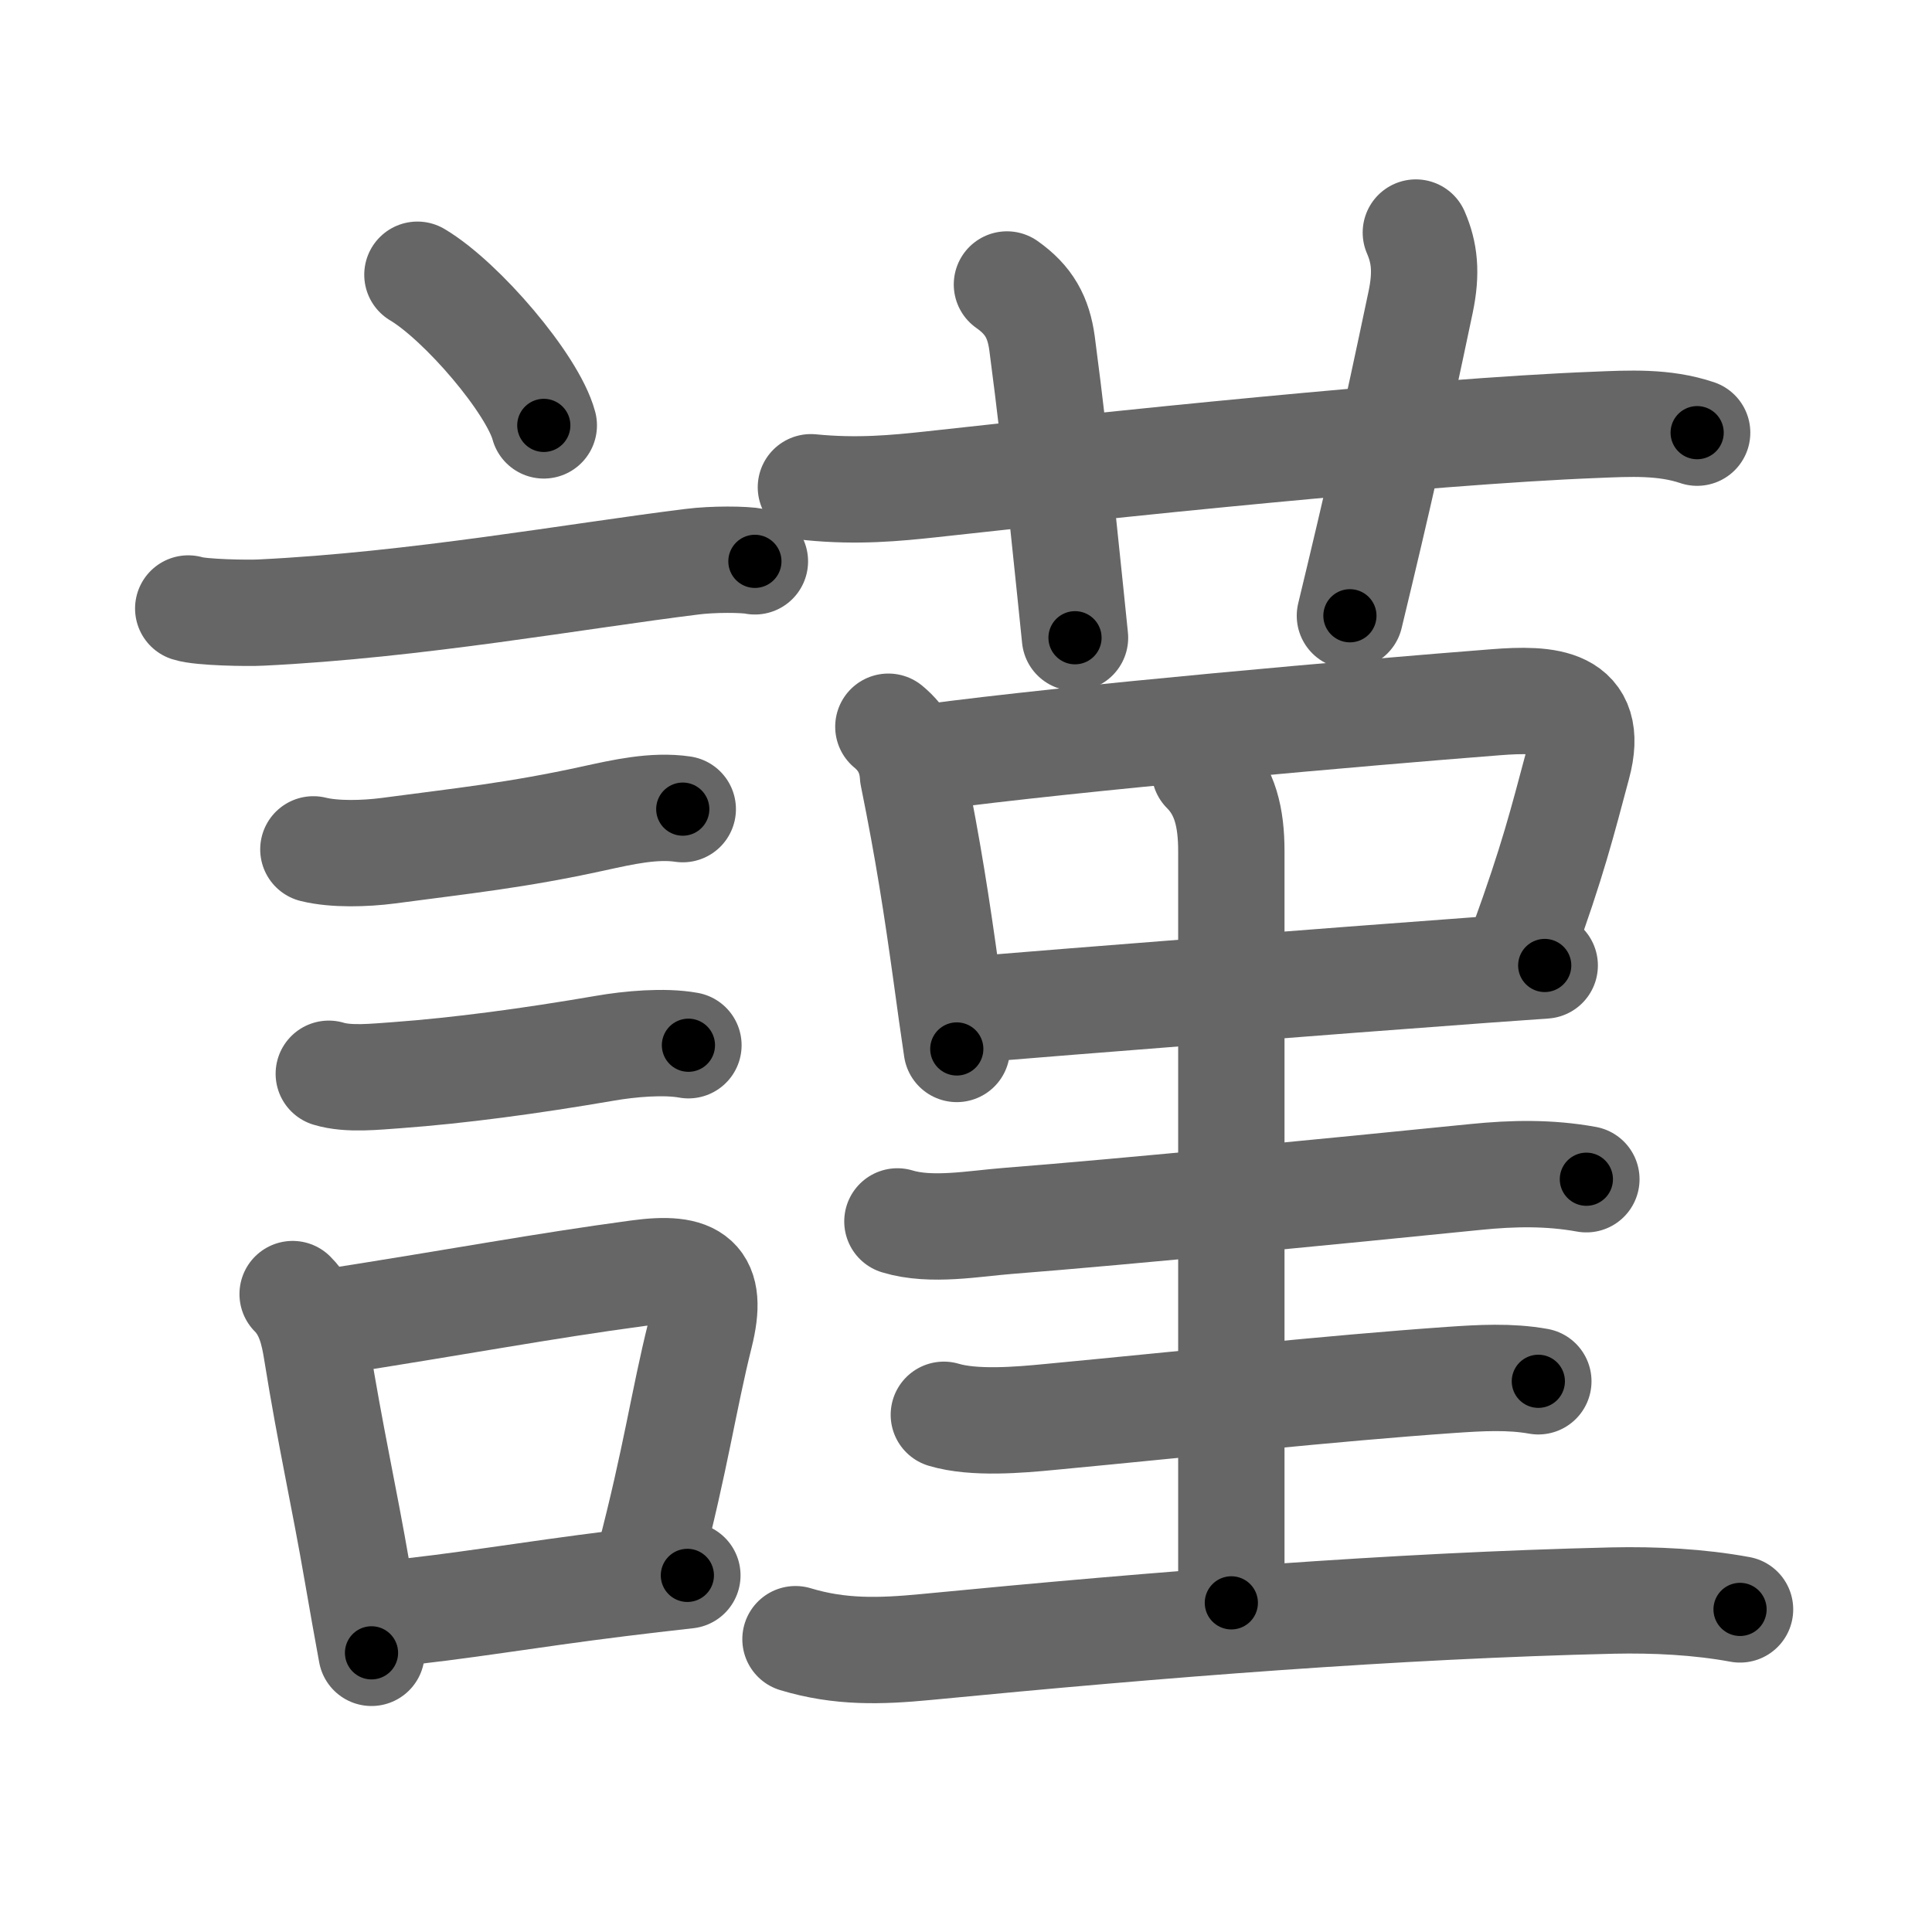 <svg xmlns="http://www.w3.org/2000/svg" viewBox="0 0 109 109" id="8b39"><g fill="none" stroke="#666" stroke-width="6" stroke-linecap="round" stroke-linejoin="round"><g><g><path d="M23.55,15.5c2.52,1.5,6.5,6.17,7.13,8.5" /><path d="M10.62,34.33c0.71,0.23,3.4,0.27,4.1,0.23c8.73-0.42,17.78-2.06,24.33-2.87c1.17-0.15,2.95-0.14,3.54-0.02" /><path d="M17.68,47.92c1.21,0.3,2.94,0.24,4.19,0.08c4.28-0.57,7.26-0.87,11.64-1.83c1.6-0.35,3.39-0.76,5.01-0.52" /><path d="M18.55,60.58c1.12,0.34,2.66,0.16,3.83,0.08c3.54-0.26,7.5-0.79,11.75-1.52c1.38-0.24,3.34-0.42,4.71-0.17" /><g><path d="M16.51,73.01c0.93,0.93,1.19,2.18,1.36,3.24c0.76,4.75,1.54,8.15,2.29,12.51c0.28,1.61,0.55,3.14,0.8,4.49" /><path d="M18.4,74.62c8-1.25,11.99-2.03,17.61-2.79c3.17-0.43,4.28,0.3,3.48,3.49c-0.92,3.68-1.37,7.01-2.84,12.62" /><path d="M21.76,91.06c4.23-0.41,7.92-1.08,13.18-1.73c1.22-0.15,2.49-0.3,3.84-0.45" /></g></g><g p4:phon="堇" xmlns:p4="http://kanjivg.tagaini.net"><g><path d="M45.75,27.49c2.62,0.26,4.79,0.05,6.74-0.16c9.7-1.07,27.93-2.99,37.51-3.36c1.94-0.08,3.88-0.19,5.75,0.44" /><path d="M56.81,16.05c1.25,0.88,1.78,1.86,1.98,3.32c0.88,6.64,1.61,14.25,1.86,16.61" /><path d="M79.88,13.12c0.49,1.13,0.62,2.25,0.27,3.92c-1.48,7.04-2.39,11.07-3.99,17.7" /></g><g><g><path d="M50.12,41c0.85,0.7,1.32,1.61,1.39,2.75c0.86,4.25,1.33,7.3,1.89,11.33c0.2,1.45,0.39,2.85,0.58,4.1" /><path d="M52.37,42.73c8.16-1.1,24.79-2.55,32-3.11c2.93-0.23,5.62-0.11,4.64,3.54c-0.87,3.24-1.38,5.34-3.11,10.1" /><path d="M54.86,56.96c4.9-0.41,20.28-1.62,28.91-2.25c1.3-0.09,2.44-0.17,3.38-0.24" /></g><path d="M67.97,43.48c1.15,1.15,1.5,2.65,1.5,4.54c0,1.19,0,34.36,0,42.41" /><g><g><path d="M50.63,68.91c1.9,0.58,4.33,0.12,6.25-0.03c6.65-0.52,18.54-1.69,26.39-2.48c2.09-0.21,4.13-0.25,6.23,0.13" /></g><g><g><path d="M53.25,79.82c1.7,0.51,4.25,0.29,6,0.12c8.03-0.76,15.65-1.6,22.64-2.09c1.62-0.11,3.29-0.21,4.9,0.08" /></g><g><path d="M44.88,92.48c2.51,0.76,4.78,0.69,7.38,0.44c13.3-1.29,26.43-2.33,38.74-2.62c2.35-0.05,4.84,0.07,7.17,0.5" /></g></g></g></g></g></g></g><g fill="none" stroke="#000" stroke-width="3" stroke-linecap="round" stroke-linejoin="round"><path d="M23.55,15.5c2.52,1.5,6.5,6.17,7.13,8.5" stroke-dasharray="11.25" stroke-dashoffset="11.25"><animate attributeName="stroke-dashoffset" values="11.25;11.25;0" dur="0.112s" fill="freeze" begin="0s;8b39.click" /></path><path d="M10.62,34.33c0.71,0.23,3.4,0.27,4.1,0.23c8.73-0.42,17.78-2.06,24.33-2.87c1.17-0.15,2.95-0.14,3.54-0.02" stroke-dasharray="32.173" stroke-dashoffset="32.173"><animate attributeName="stroke-dashoffset" values="32.173" fill="freeze" begin="8b39.click" /><animate attributeName="stroke-dashoffset" values="32.173;32.173;0" keyTimes="0;0.258;1" dur="0.434s" fill="freeze" begin="0s;8b39.click" /></path><path d="M17.68,47.92c1.21,0.3,2.94,0.24,4.19,0.08c4.28-0.57,7.26-0.87,11.64-1.83c1.6-0.35,3.39-0.76,5.01-0.52" stroke-dasharray="21.065" stroke-dashoffset="21.065"><animate attributeName="stroke-dashoffset" values="21.065" fill="freeze" begin="8b39.click" /><animate attributeName="stroke-dashoffset" values="21.065;21.065;0" keyTimes="0;0.673;1" dur="0.645s" fill="freeze" begin="0s;8b39.click" /></path><path d="M18.55,60.58c1.12,0.34,2.66,0.16,3.83,0.08c3.54-0.26,7.5-0.79,11.75-1.52c1.38-0.24,3.34-0.42,4.71-0.17" stroke-dasharray="20.439" stroke-dashoffset="20.439"><animate attributeName="stroke-dashoffset" values="20.439" fill="freeze" begin="8b39.click" /><animate attributeName="stroke-dashoffset" values="20.439;20.439;0" keyTimes="0;0.76;1" dur="0.849s" fill="freeze" begin="0s;8b39.click" /></path><path d="M16.51,73.01c0.93,0.93,1.19,2.18,1.36,3.24c0.76,4.75,1.54,8.15,2.29,12.51c0.28,1.61,0.55,3.14,0.8,4.49" stroke-dasharray="20.857" stroke-dashoffset="20.857"><animate attributeName="stroke-dashoffset" values="20.857" fill="freeze" begin="8b39.click" /><animate attributeName="stroke-dashoffset" values="20.857;20.857;0" keyTimes="0;0.802;1" dur="1.058s" fill="freeze" begin="0s;8b39.click" /></path><path d="M18.4,74.62c8-1.25,11.99-2.03,17.61-2.79c3.17-0.43,4.28,0.3,3.48,3.49c-0.92,3.68-1.37,7.01-2.84,12.62" stroke-dasharray="37.37" stroke-dashoffset="37.37"><animate attributeName="stroke-dashoffset" values="37.37" fill="freeze" begin="8b39.click" /><animate attributeName="stroke-dashoffset" values="37.37;37.37;0" keyTimes="0;0.739;1" dur="1.432s" fill="freeze" begin="0s;8b39.click" /></path><path d="M21.76,91.06c4.23-0.41,7.92-1.08,13.18-1.73c1.22-0.15,2.49-0.3,3.84-0.45" stroke-dasharray="17.161" stroke-dashoffset="17.161"><animate attributeName="stroke-dashoffset" values="17.161" fill="freeze" begin="8b39.click" /><animate attributeName="stroke-dashoffset" values="17.161;17.161;0" keyTimes="0;0.893;1" dur="1.604s" fill="freeze" begin="0s;8b39.click" /></path><path d="M45.75,27.49c2.62,0.26,4.79,0.05,6.74-0.16c9.7-1.07,27.93-2.99,37.51-3.36c1.94-0.08,3.88-0.19,5.75,0.44" stroke-dasharray="50.225" stroke-dashoffset="50.225"><animate attributeName="stroke-dashoffset" values="50.225" fill="freeze" begin="8b39.click" /><animate attributeName="stroke-dashoffset" values="50.225;50.225;0" keyTimes="0;0.762;1" dur="2.106s" fill="freeze" begin="0s;8b39.click" /></path><path d="M56.81,16.05c1.25,0.88,1.78,1.86,1.98,3.32c0.88,6.64,1.61,14.25,1.86,16.61" stroke-dasharray="20.713" stroke-dashoffset="20.713"><animate attributeName="stroke-dashoffset" values="20.713" fill="freeze" begin="8b39.click" /><animate attributeName="stroke-dashoffset" values="20.713;20.713;0" keyTimes="0;0.911;1" dur="2.313s" fill="freeze" begin="0s;8b39.click" /></path><path d="M79.88,13.12c0.49,1.13,0.62,2.25,0.27,3.92c-1.48,7.04-2.39,11.07-3.99,17.7" stroke-dasharray="22.146" stroke-dashoffset="22.146"><animate attributeName="stroke-dashoffset" values="22.146" fill="freeze" begin="8b39.click" /><animate attributeName="stroke-dashoffset" values="22.146;22.146;0" keyTimes="0;0.913;1" dur="2.534s" fill="freeze" begin="0s;8b39.click" /></path><path d="M50.12,41c0.85,0.7,1.32,1.61,1.39,2.75c0.86,4.25,1.33,7.3,1.89,11.33c0.2,1.45,0.39,2.85,0.58,4.1" stroke-dasharray="18.807" stroke-dashoffset="18.807"><animate attributeName="stroke-dashoffset" values="18.807" fill="freeze" begin="8b39.click" /><animate attributeName="stroke-dashoffset" values="18.807;18.807;0" keyTimes="0;0.931;1" dur="2.722s" fill="freeze" begin="0s;8b39.click" /></path><path d="M52.37,42.73c8.16-1.1,24.79-2.55,32-3.11c2.93-0.23,5.62-0.11,4.64,3.54c-0.87,3.24-1.38,5.34-3.11,10.1" stroke-dasharray="50.222" stroke-dashoffset="50.222"><animate attributeName="stroke-dashoffset" values="50.222" fill="freeze" begin="8b39.click" /><animate attributeName="stroke-dashoffset" values="50.222;50.222;0" keyTimes="0;0.844;1" dur="3.224s" fill="freeze" begin="0s;8b39.click" /></path><path d="M54.86,56.96c4.9-0.41,20.28-1.62,28.91-2.25c1.3-0.09,2.44-0.17,3.38-0.24" stroke-dasharray="32.387" stroke-dashoffset="32.387"><animate attributeName="stroke-dashoffset" values="32.387" fill="freeze" begin="8b39.click" /><animate attributeName="stroke-dashoffset" values="32.387;32.387;0" keyTimes="0;0.909;1" dur="3.548s" fill="freeze" begin="0s;8b39.click" /></path><path d="M67.97,43.48c1.15,1.15,1.5,2.65,1.5,4.54c0,1.19,0,34.36,0,42.41" stroke-dasharray="47.328" stroke-dashoffset="47.328"><animate attributeName="stroke-dashoffset" values="47.328" fill="freeze" begin="8b39.click" /><animate attributeName="stroke-dashoffset" values="47.328;47.328;0" keyTimes="0;0.882;1" dur="4.021s" fill="freeze" begin="0s;8b39.click" /></path><path d="M50.63,68.91c1.9,0.58,4.33,0.12,6.25-0.03c6.65-0.52,18.54-1.69,26.39-2.48c2.09-0.21,4.13-0.25,6.23,0.13" stroke-dasharray="39.05" stroke-dashoffset="39.05"><animate attributeName="stroke-dashoffset" values="39.05" fill="freeze" begin="8b39.click" /><animate attributeName="stroke-dashoffset" values="39.05;39.05;0" keyTimes="0;0.911;1" dur="4.412s" fill="freeze" begin="0s;8b39.click" /></path><path d="M53.25,79.82c1.7,0.51,4.25,0.29,6,0.12c8.03-0.76,15.65-1.6,22.64-2.09c1.62-0.11,3.29-0.21,4.9,0.08" stroke-dasharray="33.686" stroke-dashoffset="33.686"><animate attributeName="stroke-dashoffset" values="33.686" fill="freeze" begin="8b39.click" /><animate attributeName="stroke-dashoffset" values="33.686;33.686;0" keyTimes="0;0.929;1" dur="4.749s" fill="freeze" begin="0s;8b39.click" /></path><path d="M44.88,92.48c2.51,0.76,4.78,0.69,7.38,0.44c13.3-1.29,26.43-2.33,38.74-2.62c2.35-0.05,4.84,0.07,7.17,0.5" stroke-dasharray="53.483" stroke-dashoffset="53.483"><animate attributeName="stroke-dashoffset" values="53.483" fill="freeze" begin="8b39.click" /><animate attributeName="stroke-dashoffset" values="53.483;53.483;0" keyTimes="0;0.899;1" dur="5.284s" fill="freeze" begin="0s;8b39.click" /></path></g></svg>